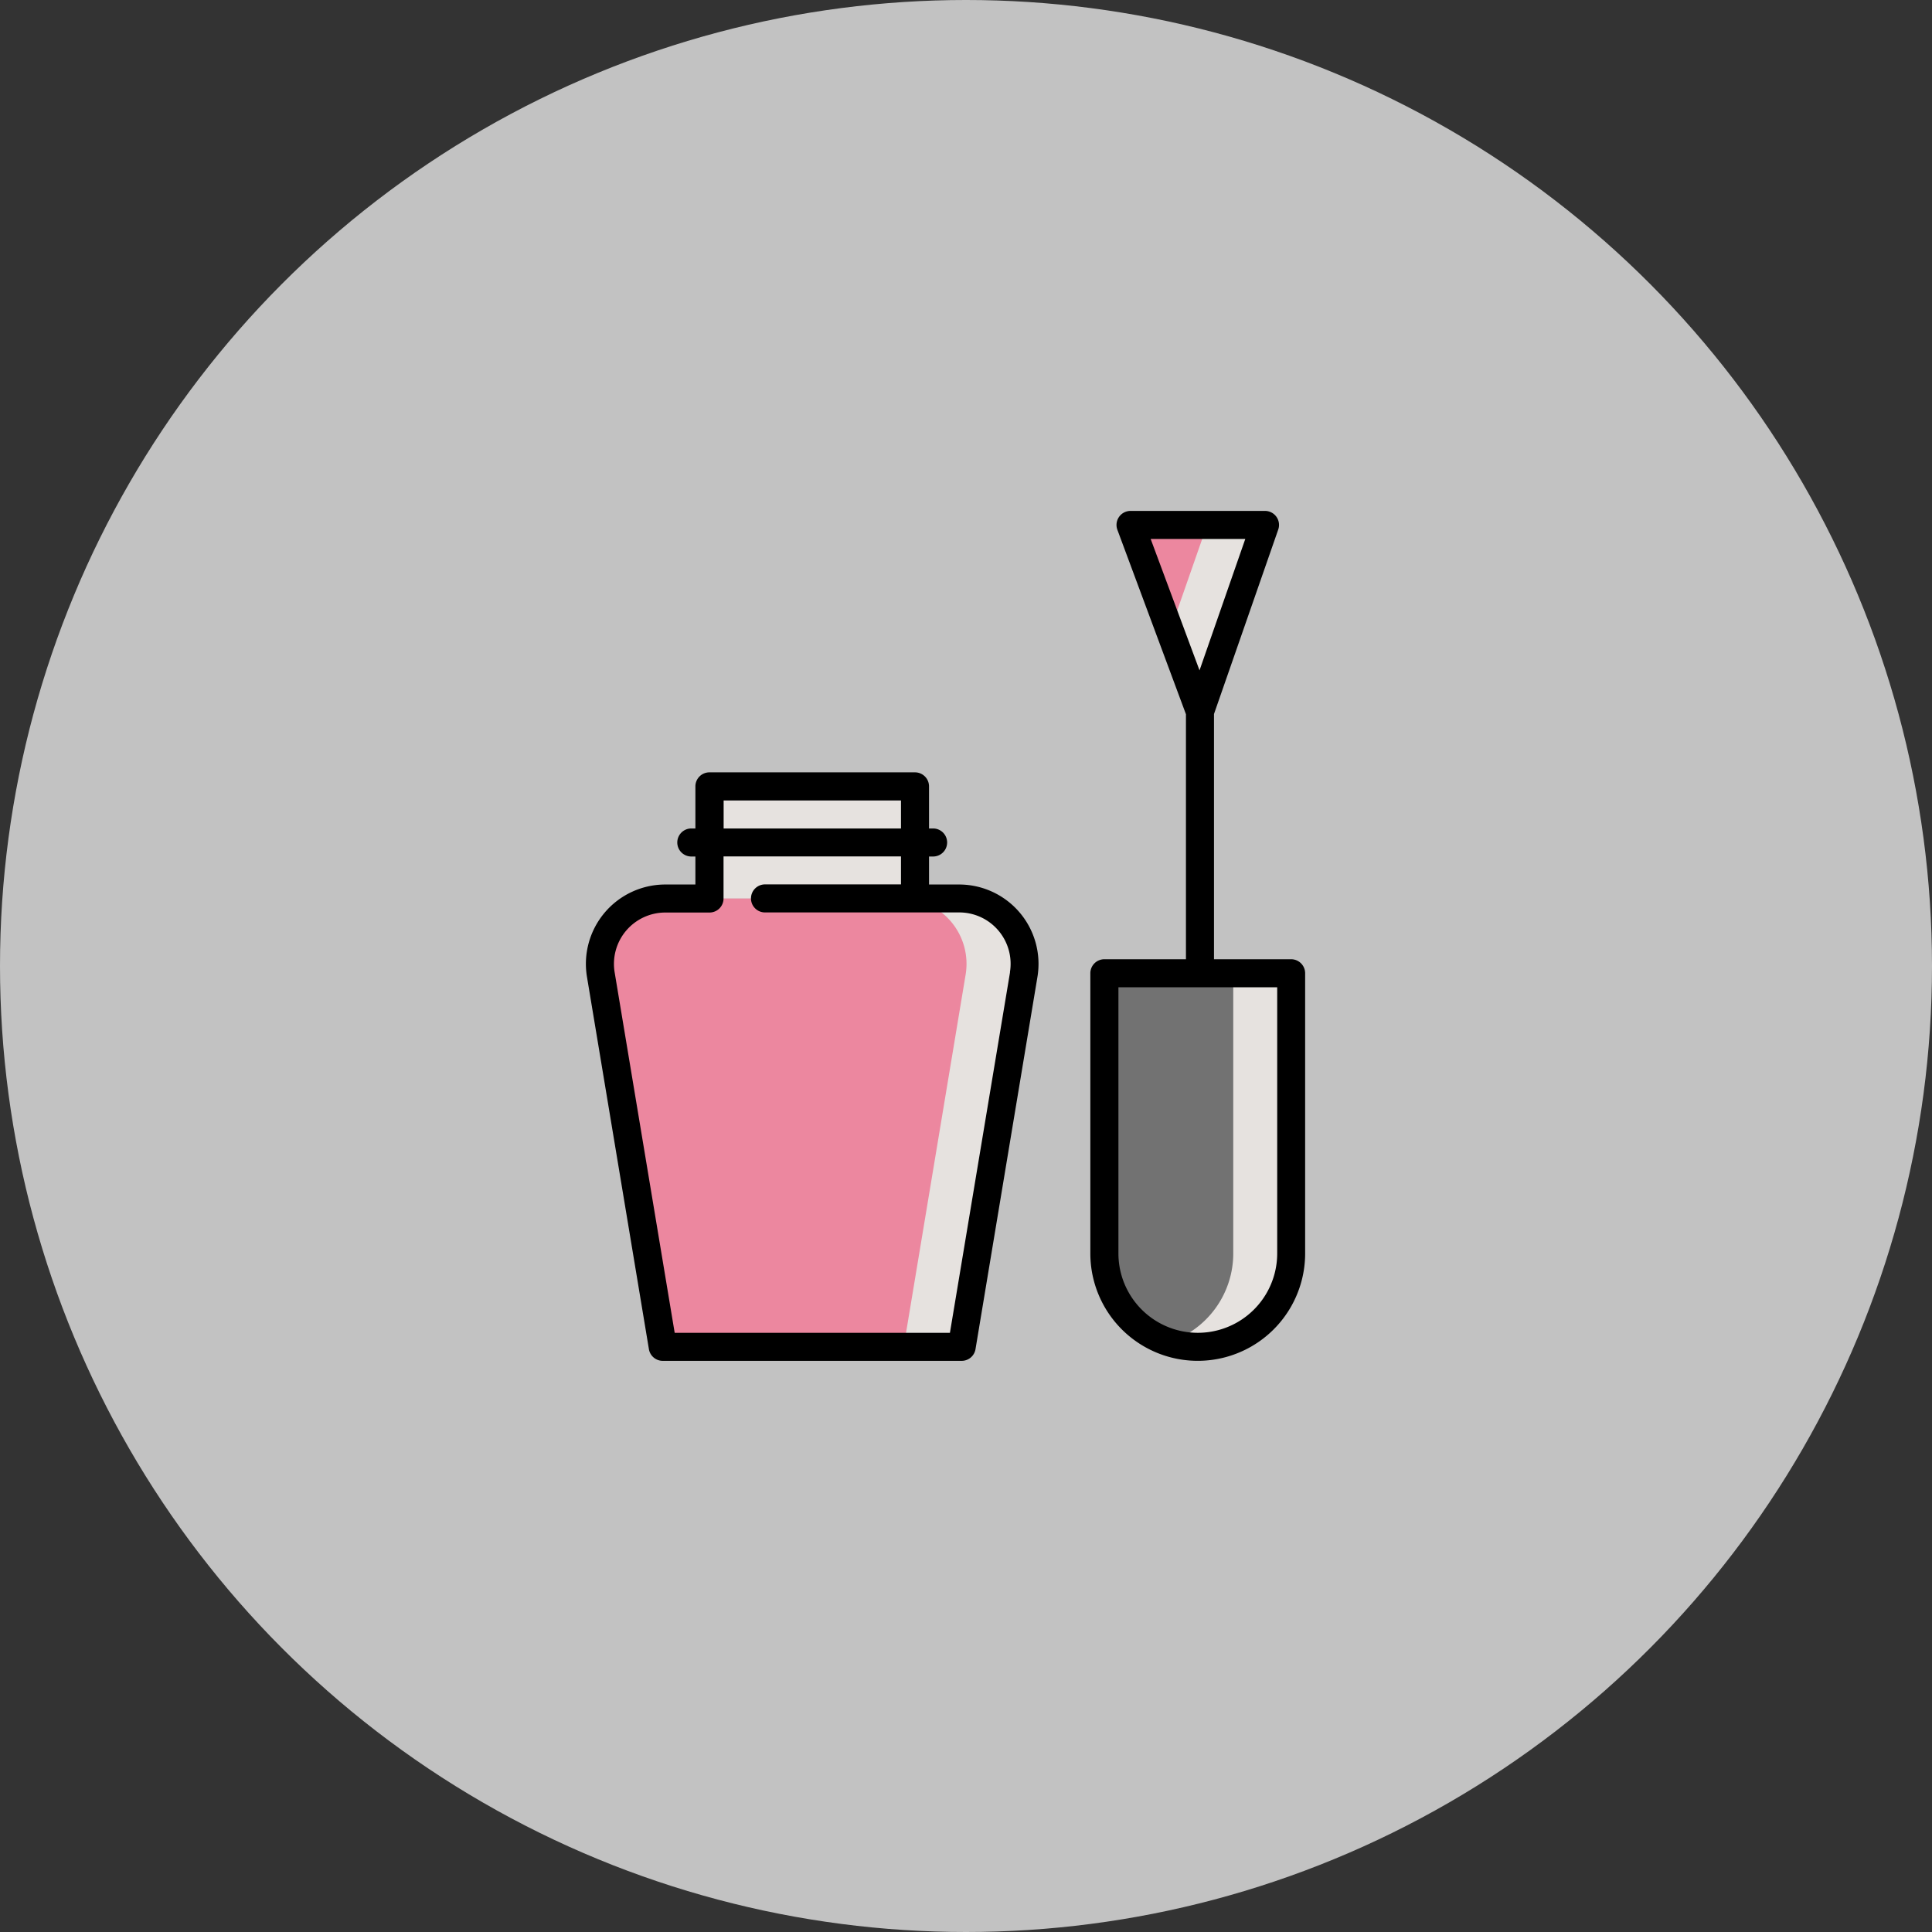 <svg xmlns="http://www.w3.org/2000/svg" viewBox="-1743 1602.933 78 78">
  <rect x="-1743" y="1602.933" width="78" height="78" fill="#333333" stroke="none"/>
  <defs>
    <style>
      .cls-1 {
        fill: #fff;
        opacity: 0.7;
      }

      .cls-2 {
        fill: #727272;
      }

      .cls-3 {
        fill: #e6e2df;
      }

      .cls-4 {
        fill: #ec879f;
      }
    </style>
  </defs>
  <g id="cat4" transform="translate(-1743 1602.933)">
    <circle id="Ellipse_9" data-name="Ellipse 9" class="cls-1" cx="39" cy="39" r="39" transform="translate(0 0)"/>
    <g id="nail-polish_1_" data-name="nail-polish (1)" transform="translate(23.653 20.627)">
      <path id="Path_38" data-name="Path 38" class="cls-2" d="M351.7,278.505h7.541v11.312a3.771,3.771,0,0,1-3.771,3.771h0a3.771,3.771,0,0,1-3.771-3.771V278.505Z" transform="translate(-330.761 -259.84)"/>
      <path id="Path_39" data-name="Path 39" class="cls-3" d="M393.12,278.505v11.312a3.772,3.772,0,0,1-2.6,3.585,3.765,3.765,0,0,0,1.169.186h0a3.771,3.771,0,0,0,3.771-3.771V278.505Z" transform="translate(-366.983 -259.84)"/>
      <rect id="Rectangle_10" data-name="Rectangle 10" class="cls-3" width="8.296" height="4.525" transform="translate(4.992 11.124)"/>
      <path id="Path_40" data-name="Path 40" class="cls-4" d="M370.254,15.981h0L372.88,8.44h-5.43Z" transform="translate(-345.461 -7.874)"/>
      <path id="Path_41" data-name="Path 41" class="cls-3" d="M392.768,8.44l-1.5,4.294,1.207,3.247,2.626-7.541Z" transform="translate(-367.687 -7.874)"/>
      <path id="Path_42" data-name="Path 42" class="cls-4" d="M56.346,233.495H50.412a2.64,2.64,0,0,0-2.6,3.073l2.5,15.026H62.379l2.5-15.026a2.639,2.639,0,0,0-2.6-3.073Z" transform="translate(-47.206 -217.847)"/>
      <path id="Path_43" data-name="Path 43" class="cls-3" d="M231.7,233.495h-2.338a2.639,2.639,0,0,1,2.6,3.073l-2.5,15.026H231.8l2.5-15.026A2.639,2.639,0,0,0,231.7,233.495Z" transform="translate(-216.63 -217.847)"/>
      <path id="Path_44" data-name="Path 44" d="M351.364,18.1h-3.116V8.2L350.842.752A.566.566,0,0,0,350.308,0h-5.43a.566.566,0,0,0-.53.763l2.768,7.446V18.1h-3.294a.566.566,0,0,0-.566.566V29.977a4.336,4.336,0,1,0,8.672,0V18.665A.566.566,0,0,0,351.364,18.1ZM349.512,1.131l-1.848,5.306-1.973-5.306h3.82ZM350.8,29.977a3.205,3.205,0,1,1-6.41,0V19.231h6.41Z" transform="translate(-322.889)"/>
      <path id="Path_45" data-name="Path 45" d="M54.412,162.062h-1.22v-1.131h.189a.566.566,0,0,0,0-1.131h-.189v-1.7a.566.566,0,0,0-.566-.566h-8.3a.566.566,0,0,0-.566.566v1.7h-.189a.566.566,0,0,0,0,1.131h.189v1.131H42.544a3.205,3.205,0,0,0-3.161,3.732l2.5,15.026a.566.566,0,0,0,.558.473H54.511a.566.566,0,0,0,.558-.473l2.5-15.026a3.205,3.205,0,0,0-3.161-3.732ZM44.9,158.668H52.06V159.8H44.9Zm11.562,6.94-2.426,14.553H42.924L40.5,165.608a2.074,2.074,0,0,1,2.046-2.415H44.33a.566.566,0,0,0,.566-.566v-1.7H52.06v1.131H46.594a.566.566,0,1,0,0,1.131h7.818a2.074,2.074,0,0,1,2.046,2.415Z" transform="translate(-39.338 -146.979)"/>
    </g>
  </g>
</svg>
